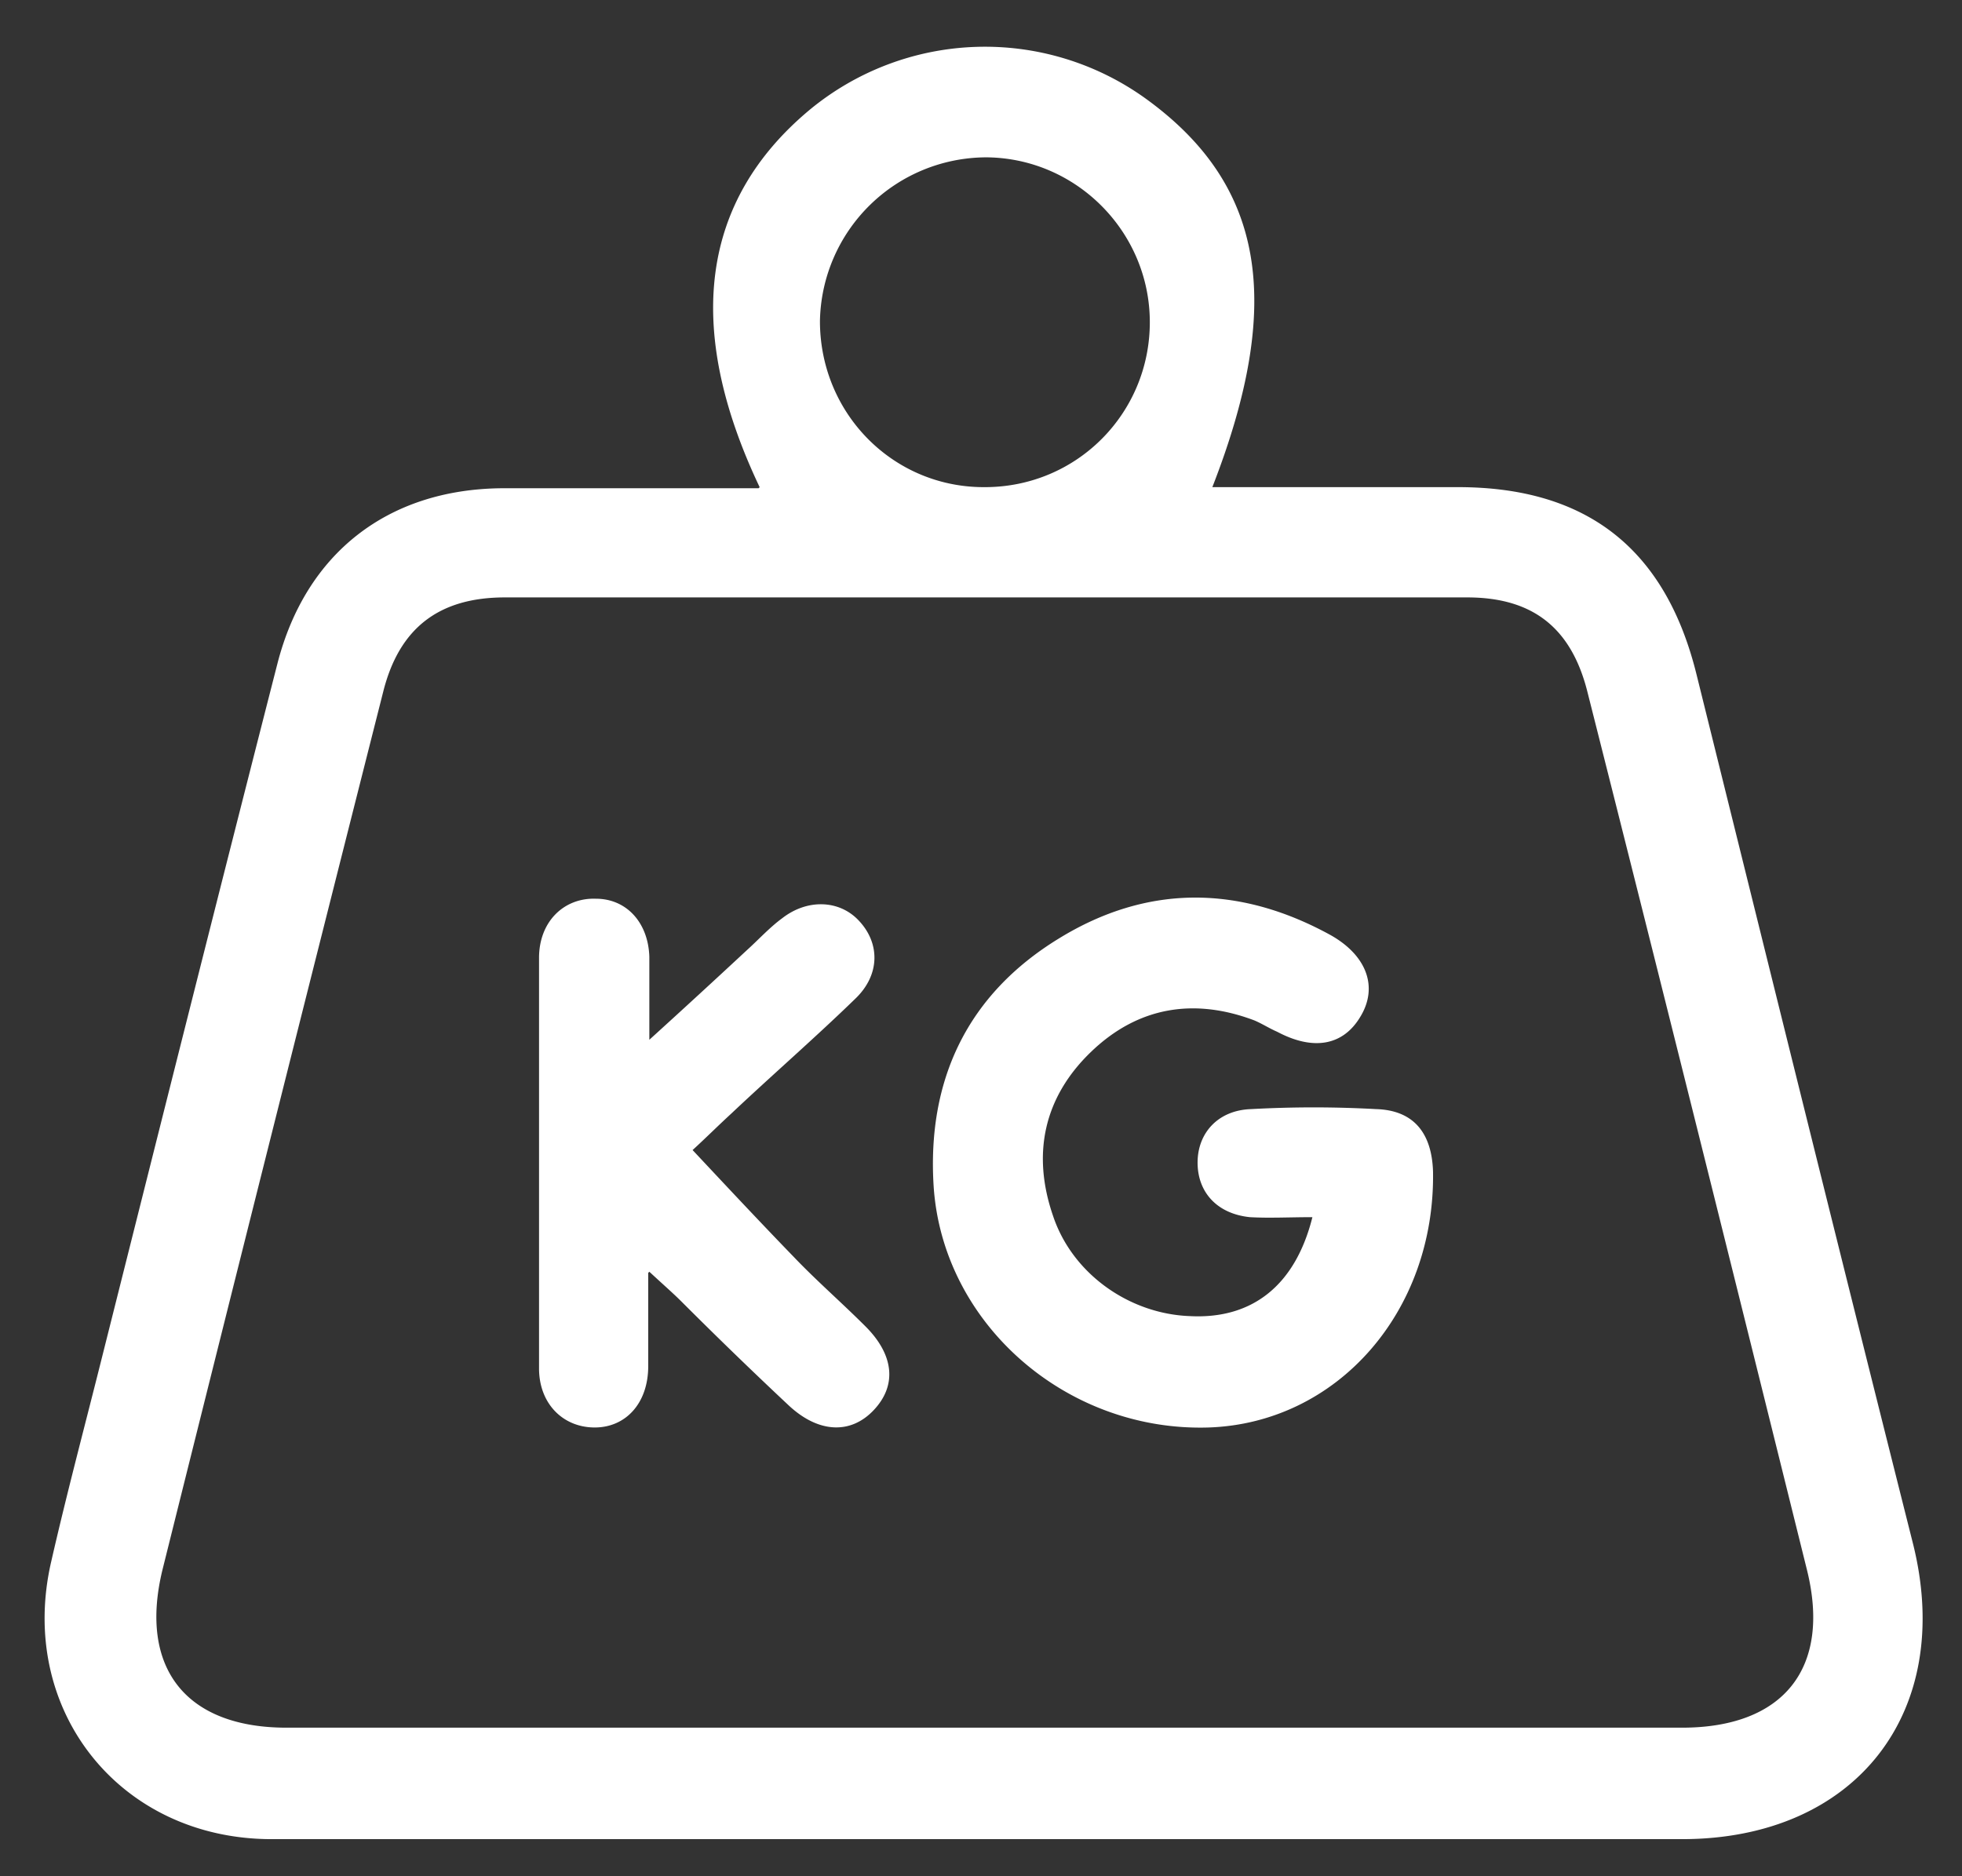 <svg width="23" height="22" fill="none" xmlns="http://www.w3.org/2000/svg"><rect width="100%" height="100%" fill="#333333" stroke="none"/><g fill="#fff"><path d="M8.905 5.712c-.893-1.88-.68-3.36.574-4.414a3.224 3.224 0 0 1 3.946-.146c1.387 1 1.64 2.373.787 4.56h2.88c1.52 0 2.44.733 2.8 2.213.84 3.387 1.68 6.787 2.533 10.173.494 1.974-.666 3.467-2.707 3.467H3.185C1.4 21.565.2 20.045.6 18.312c.186-.814.4-1.614.6-2.414.68-2.706 1.36-5.413 2.053-8.12.333-1.293 1.293-2.04 2.627-2.053h3.013l.013-.013Zm2.64 14.546h8.173c1.187 0 1.747-.693 1.467-1.84-.853-3.44-1.706-6.866-2.573-10.293-.187-.76-.64-1.12-1.413-1.12H5.919c-.774 0-1.24.36-1.427 1.107a2909.84 2909.84 0 0 0-2.587 10.293c-.28 1.147.267 1.853 1.454 1.853h8.186Zm0-14.546c1.08 0 1.934-.867 1.934-1.934 0-1.053-.854-1.92-1.907-1.933a1.955 1.955 0 0 0-1.96 1.92c0 1.08.853 1.947 1.92 1.947h.013Z"/><path d="M15.385 14.272c-.266 0-.506.013-.733 0-.387-.04-.613-.294-.613-.64 0-.347.24-.614.626-.627.494-.027.974-.027 1.467 0 .44.013.653.28.667.733.026 1.64-1.12 2.947-2.627 3-1.667.054-3.12-1.213-3.227-2.826-.08-1.254.4-2.254 1.467-2.907 1.04-.64 2.12-.627 3.187-.04.426.24.56.613.346.96-.2.333-.546.4-.973.173-.093-.04-.173-.093-.267-.133-.706-.267-1.36-.16-1.906.36-.56.533-.707 1.2-.454 1.933.227.68.894 1.147 1.6 1.174.734.04 1.24-.36 1.44-1.16Zm-7.786.653v1.093c0 .44-.267.72-.627.72-.373 0-.653-.28-.653-.693v-4.813c0-.427.293-.707.666-.694.36 0 .614.28.627.68v.974a128 128 0 0 0 1.147-1.054c.133-.12.266-.266.413-.373.293-.227.667-.213.893.027.254.266.254.64-.04.92-.466.453-.973.893-1.453 1.346-.16.147-.307.294-.453.427.4.427.786.84 1.186 1.253.267.28.56.534.84.814.334.333.374.693.094.986-.267.28-.64.267-.987-.053-.427-.4-.853-.813-1.267-1.227-.093-.093-.2-.186-.373-.346l-.013.013Z"/></g></svg>